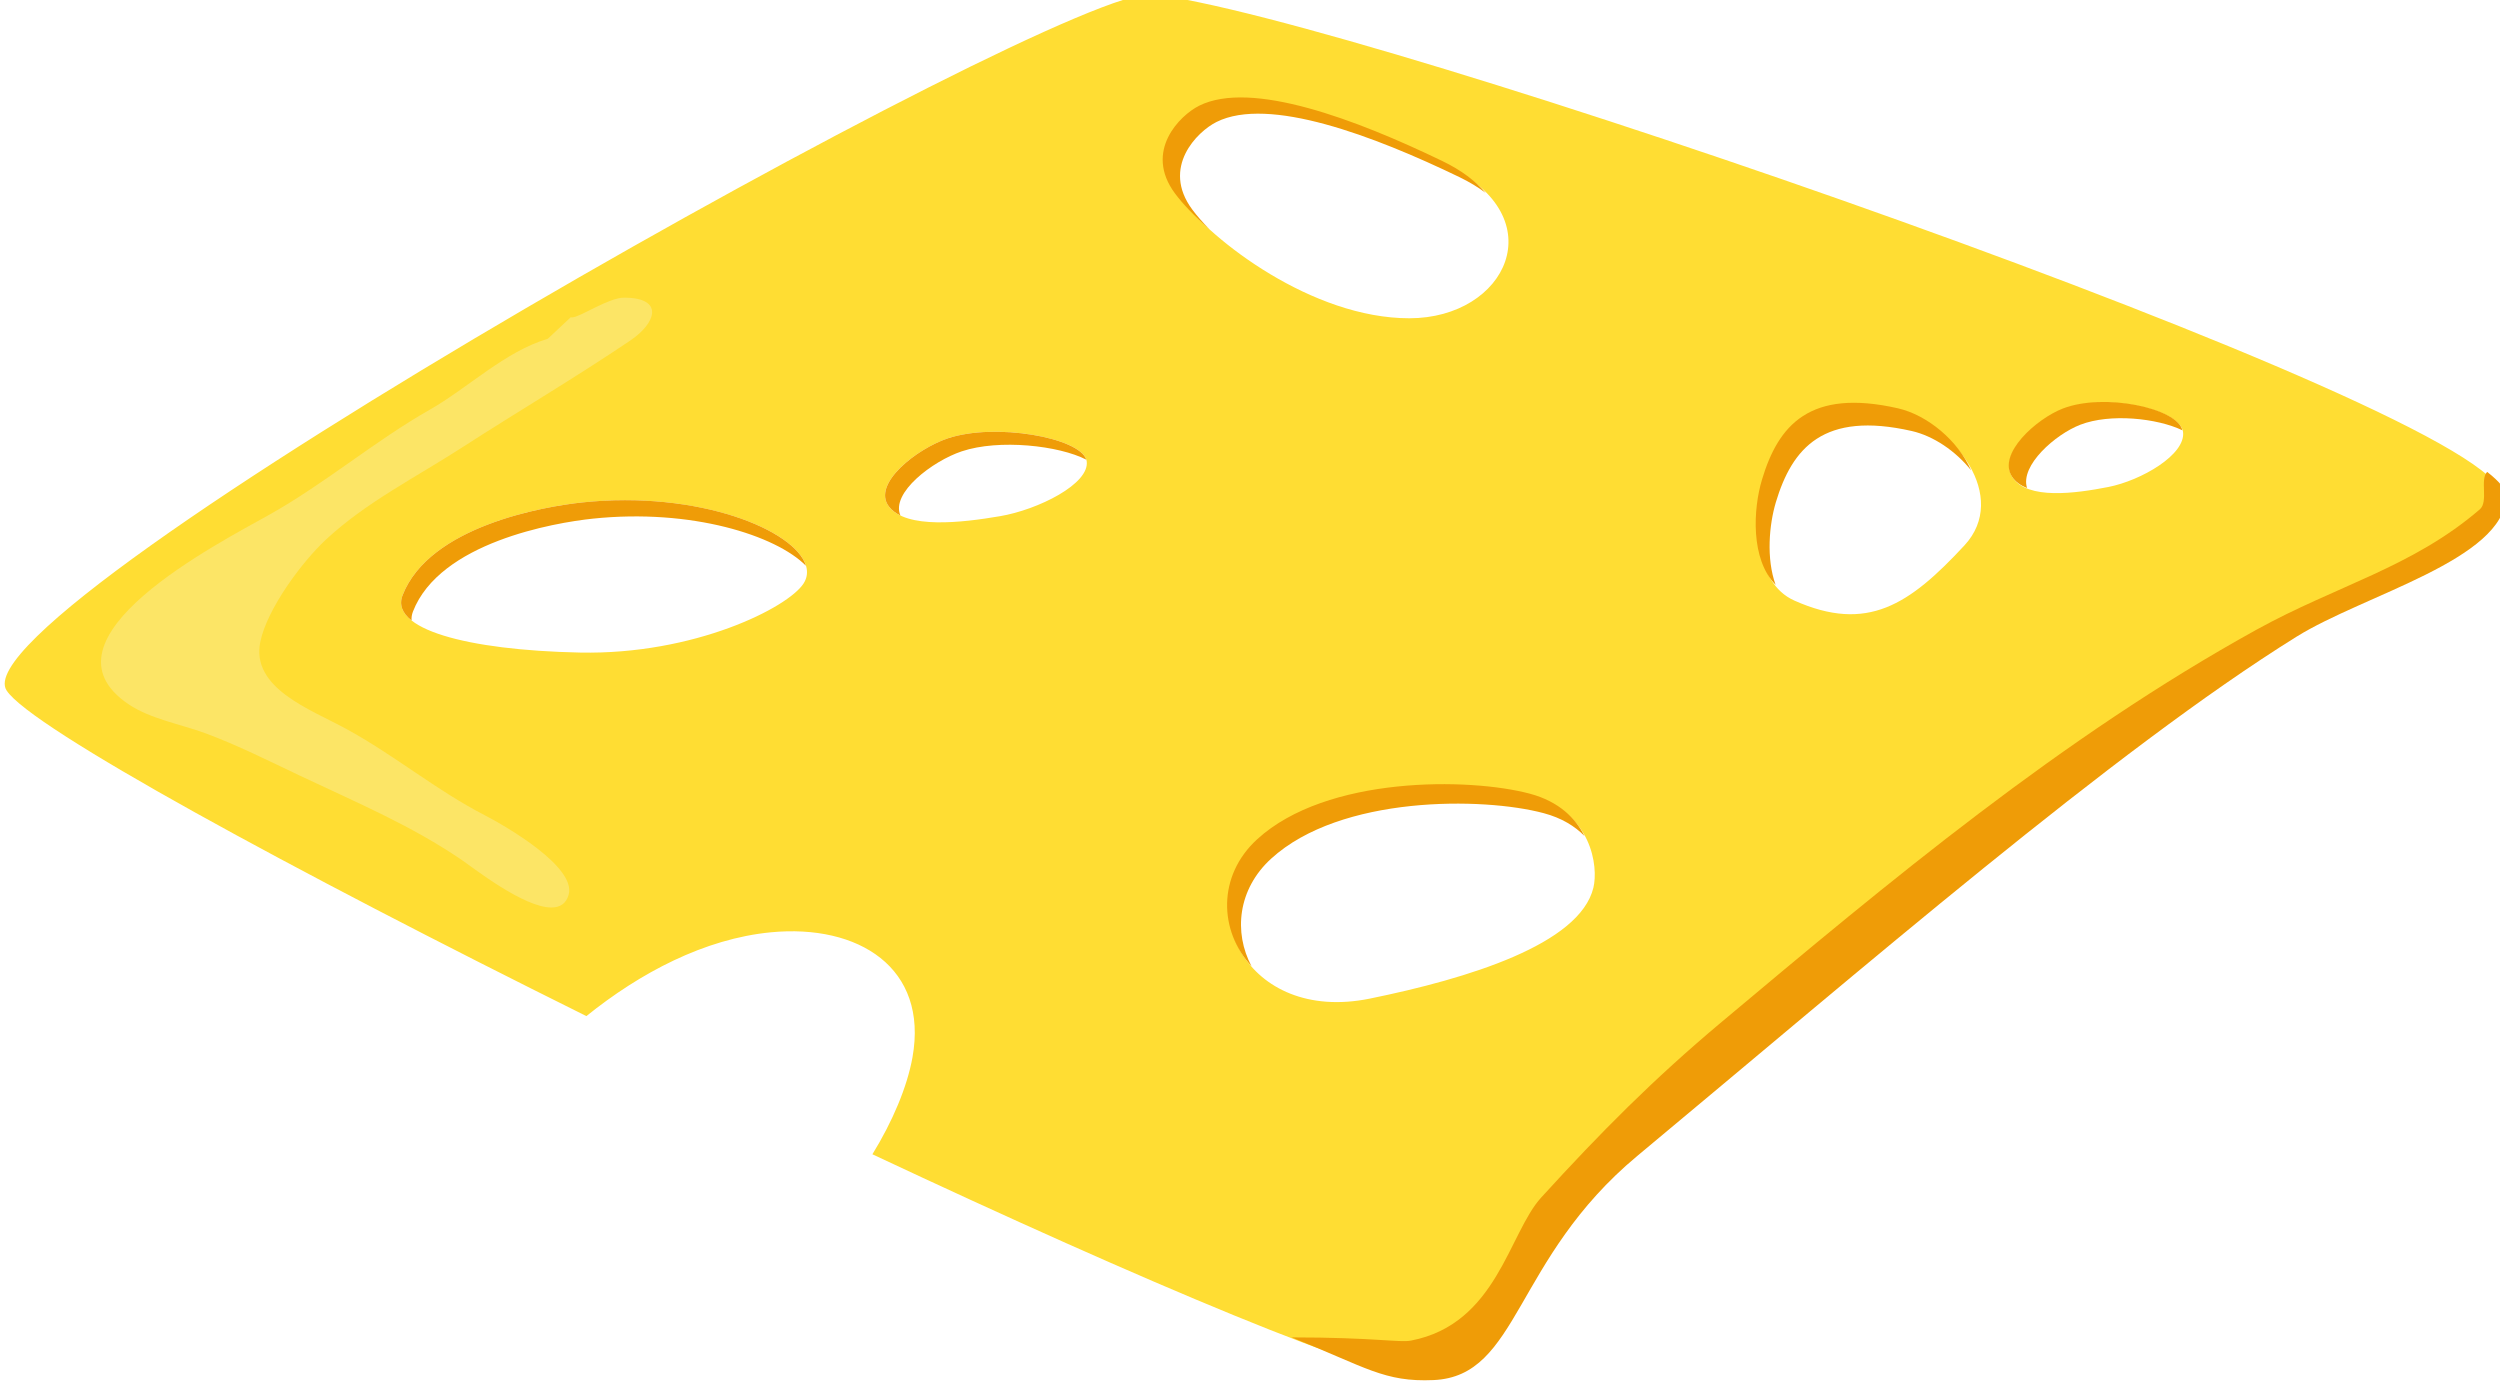 <?xml version="1.0" encoding="UTF-8" standalone="no"?>
<!-- Created with Inkscape (http://www.inkscape.org/) -->

<svg
   width="179.857mm"
   height="99.653mm"
   viewBox="0 0 179.857 99.653"
   version="1.1"
   id="svg12531"
   inkscape:version="1.1.1 (3bf5ae0d25, 2021-09-20)"
   sodipodi:docname="cheese-common.svg"
   xmlns:inkscape="http://www.inkscape.org/namespaces/inkscape"
   xmlns:sodipodi="http://sodipodi.sourceforge.net/DTD/sodipodi-0.dtd"
   xmlns="http://www.w3.org/2000/svg"
   xmlns:svg="http://www.w3.org/2000/svg">
  <sodipodi:namedview
     id="namedview12533"
     pagecolor="#505050"
     bordercolor="#ffffff"
     borderopacity="1"
     inkscape:pageshadow="0"
     inkscape:pageopacity="0"
     inkscape:pagecheckerboard="1"
     inkscape:document-units="mm"
     showgrid="false"
     inkscape:zoom="0.72337262"
     inkscape:cx="358.73628"
     inkscape:cy="376.70765"
     inkscape:window-width="1920"
     inkscape:window-height="1001"
     inkscape:window-x="-9"
     inkscape:window-y="-9"
     inkscape:window-maximized="1"
     inkscape:current-layer="layer1" />
  <defs
     id="defs12528" />
  <g
     inkscape:label="Layer 1"
     inkscape:groupmode="layer"
     id="layer1"
     transform="translate(-10.291,-48.929)">
    <g
       id="g12237"
       transform="matrix(0.353,0,0,-0.353,-527.501,709.033)">
      <path
         d="m 1953.16,1770.73 c -6.71,-1.32 -16.47,-2.65 -19.52,1.98 -3.05,4.63 4.95,11.79 10.37,13.89 8.54,3.31 23.78,0 24.39,-4.63 0.61,-4.63 -8.53,-9.92 -15.24,-11.24 m -29.31,-11.9 c -11.21,-12.1 -19.8,-17.86 -34.65,-11.25 -8.41,3.75 -8.02,16.58 -5.91,23.62 3.33,11.09 9.72,18.62 27.71,14.53 10.73,-2.44 22.04,-16.99 12.85,-26.9 m -75.62,-69.77 c -2.8,-11.52 -25.47,-18.5 -45.59,-22.6 -25.26,-5.15 -36.75,19.09 -22.59,32.03 14.16,12.94 43.21,12.58 55.55,9.29 12.34,-3.3 13.67,-14.44 12.63,-18.72 m -84.18,140.53 c -6.37,8.59 1,15.88 4.95,17.85 10.6,5.29 32.04,-2.81 49.49,-11.24 21.92,-10.58 12.02,-31.08 -7.77,-31.08 -19.8,0 -40.31,15.87 -46.67,24.47 m -36.77,-64.81 c -7.78,-1.33 -19.09,-2.65 -22.63,1.98 -3.54,4.63 5.74,11.79 12.02,13.89 9.9,3.31 27.58,0 28.29,-4.63 0.7,-4.63 -9.9,-9.92 -17.68,-11.24 m -40.01,-13.7 c -3.15,-4.94 -22.29,-14.57 -45.58,-14.09 -23.28,0.49 -38.79,4.85 -36.16,11.66 5.45,14.08 28.76,18.11 36.66,18.94 27.74,2.91 50.03,-8.74 45.08,-16.51 m 70.88,120.06 c -17.9,1.8 -244.06,-124.97 -233.33,-141.85 4.83,-7.61 58.32,-36.67 118.18,-66.39 10.94,8.82 24.09,15.78 37.61,17.08 17.8,1.71 32.12,-7.18 28.85,-25.48 -1.09,-6.05 -4.05,-13.06 -8.17,-19.76 54.82,-25.75 103.56,-46.39 113.27,-45.73 17.44,1.18 16.2,24.63 41.53,45.7 45.89,38.17 97.15,82.64 134.31,105.78 13.79,8.59 42.35,15.69 42.77,28.62 0.55,16.83 -234.94,97.99 -275.02,102.03"
         style="fill:#ffdd33;fill-opacity:1;fill-rule:nonzero;stroke:none;stroke-width:0.1"
         id="path1514" />
      <path
         d="m 2034.28,1768.83 c 0.04,1.29 -1.33,2.98 -3.9,4.98 -1.53,-1.54 0.32,-6.08 -1.5,-7.64 -13.74,-11.82 -29.14,-15.48 -45.56,-24.55 -39.6,-21.89 -74.58,-51.08 -109.22,-80.14 -13.61,-11.43 -24.25,-22.11 -36.51,-35.56 -6.62,-7.26 -9.02,-25.77 -26.52,-29.15 -2.36,-0.46 -7.48,0.65 -24.35,0.65 15.17,-6.07 18.86,-9.15 28.95,-8.7 17.47,0.79 16.21,24.64 41.54,45.71 45.88,38.17 97.14,82.64 134.3,105.78 13.79,8.59 42.35,15.69 42.77,28.62"
         style="fill:#ef9c07;fill-opacity:1;fill-rule:nonzero;stroke:none;stroke-width:0.1"
         id="path1516" />
      <path
         d="m 1607.65,1745.34 c 5.45,14.08 28.77,18.11 36.66,18.94 20.13,2.11 37.37,-3.44 43.44,-9.61 -2.16,7.27 -21.86,15.41 -45.56,12.92 -7.9,-0.83 -31.21,-4.86 -36.66,-18.94 -0.74,-1.92 -0.05,-3.64 1.85,-5.13 -0.06,0.58 0.03,1.19 0.27,1.82"
         style="fill:#ef9c07;fill-opacity:1;fill-rule:nonzero;stroke:none;stroke-width:0.1"
         id="path1518" />
      <path
         d="m 1719.5,1778 c 7.62,2.55 19.83,1.18 25.38,-1.7 -1.36,4.48 -18.51,7.59 -28.21,4.35 -6.28,-2.1 -15.55,-9.26 -12.02,-13.89 0.59,-0.77 1.39,-1.37 2.35,-1.84 -2.01,4.62 6.57,11.1 12.5,13.08"
         style="fill:#ef9c07;fill-opacity:1;fill-rule:nonzero;stroke:none;stroke-width:0.1"
         id="path1520" />
      <path
         d="m 1947.46,1783.42 c 6.11,2.36 15.65,1.34 20.81,-1.13 -1.02,4.53 -15.94,7.69 -24.35,4.44 -5.42,-2.1 -13.42,-9.26 -10.37,-13.89 0.7,-1.07 1.77,-1.81 3.06,-2.31 -1.47,4.6 5.8,10.94 10.85,12.89"
         style="fill:#ef9c07;fill-opacity:1;fill-rule:nonzero;stroke:none;stroke-width:0.1"
         id="path1522" />
      <path
         d="m 1885.41,1767.6 c 3.33,11.09 9.72,18.63 27.71,14.54 4.42,-1.01 8.94,-4.07 12.09,-8.02 -2.65,6.06 -8.88,11.27 -14.92,12.65 -17.98,4.09 -24.38,-3.45 -27.7,-14.54 -1.81,-6.01 -2.35,-16.25 2.78,-21.44 -1.95,5.36 -1.31,12.28 0.04,16.81"
         style="fill:#ef9c07;fill-opacity:1;fill-rule:nonzero;stroke:none;stroke-width:0.1"
         id="path1524" />
      <path
         d="m 1766.48,1827.28 c -6.37,8.59 1,15.88 4.95,17.85 10.6,5.29 32.03,-2.81 49.49,-11.24 2.06,-1 3.84,-2.08 5.35,-3.22 -2.01,2.38 -4.92,4.62 -8.88,6.52 -17.46,8.43 -38.89,16.54 -49.5,11.25 -3.95,-1.97 -11.31,-9.26 -4.95,-17.86 1.56,-2.11 3.98,-4.66 7.03,-7.3 -1.41,1.43 -2.6,2.79 -3.49,4"
         style="fill:#ef9c07;fill-opacity:1;fill-rule:nonzero;stroke:none;stroke-width:0.1"
         id="path1526" />
      <path
         d="m 1782.55,1694.98 c 14.16,12.94 43.2,12.58 55.54,9.28 3.68,-0.98 6.37,-2.66 8.32,-4.65 -1.79,3.6 -5.18,7.03 -11.15,8.62 -12.33,3.29 -41.38,3.66 -55.54,-9.28 -8.18,-7.48 -7.8,-18.72 -1.16,-25.9 -3.69,6.92 -2.8,15.72 3.99,21.93"
         style="fill:#ef9c07;fill-opacity:1;fill-rule:nonzero;stroke:none;stroke-width:0.1"
         id="path1528" />
      <path
         d="m 1635.86,1685.03 c -5.64,0 -15.81,8.01 -18.16,9.62 -10.34,7.08 -21.58,11.8 -33.02,17.22 -6.3,2.98 -12.79,6.26 -19.43,8.71 -4.95,1.81 -11.09,2.89 -15.48,5.82 -20.03,13.37 18.45,32.97 28.68,38.72 11.41,6.42 21.49,15.04 32.64,21.37 7.67,4.36 15.45,11.94 24.03,14.44 l 4.71,4.41 c 0.07,-0.03 0.14,-0.05 0.24,-0.05 0.79,0 2.65,1.01 4.7,2.02 2.06,1 4.31,2.01 5.9,2.01 0,0 0,0 0.01,0 8.18,-0.01 6.62,-5.11 1.3,-8.71 -11.13,-7.53 -22.81,-14.4 -34.31,-21.82 -9.43,-6.09 -19.66,-11.21 -27.82,-18.84 -4.92,-4.61 -11.91,-14.08 -13.3,-20.74 -1.98,-9.48 10.18,-13.78 17.44,-17.74 9.83,-5.35 18.35,-12.51 28.3,-17.64 4.17,-2.16 18.72,-10.52 17.09,-16.21 -0.53,-1.86 -1.82,-2.59 -3.52,-2.59"
         style="fill:#fce566;fill-opacity:1;fill-rule:nonzero;stroke:none;stroke-width:0.1"
         id="path1530" />
    </g>
  </g>
</svg>
